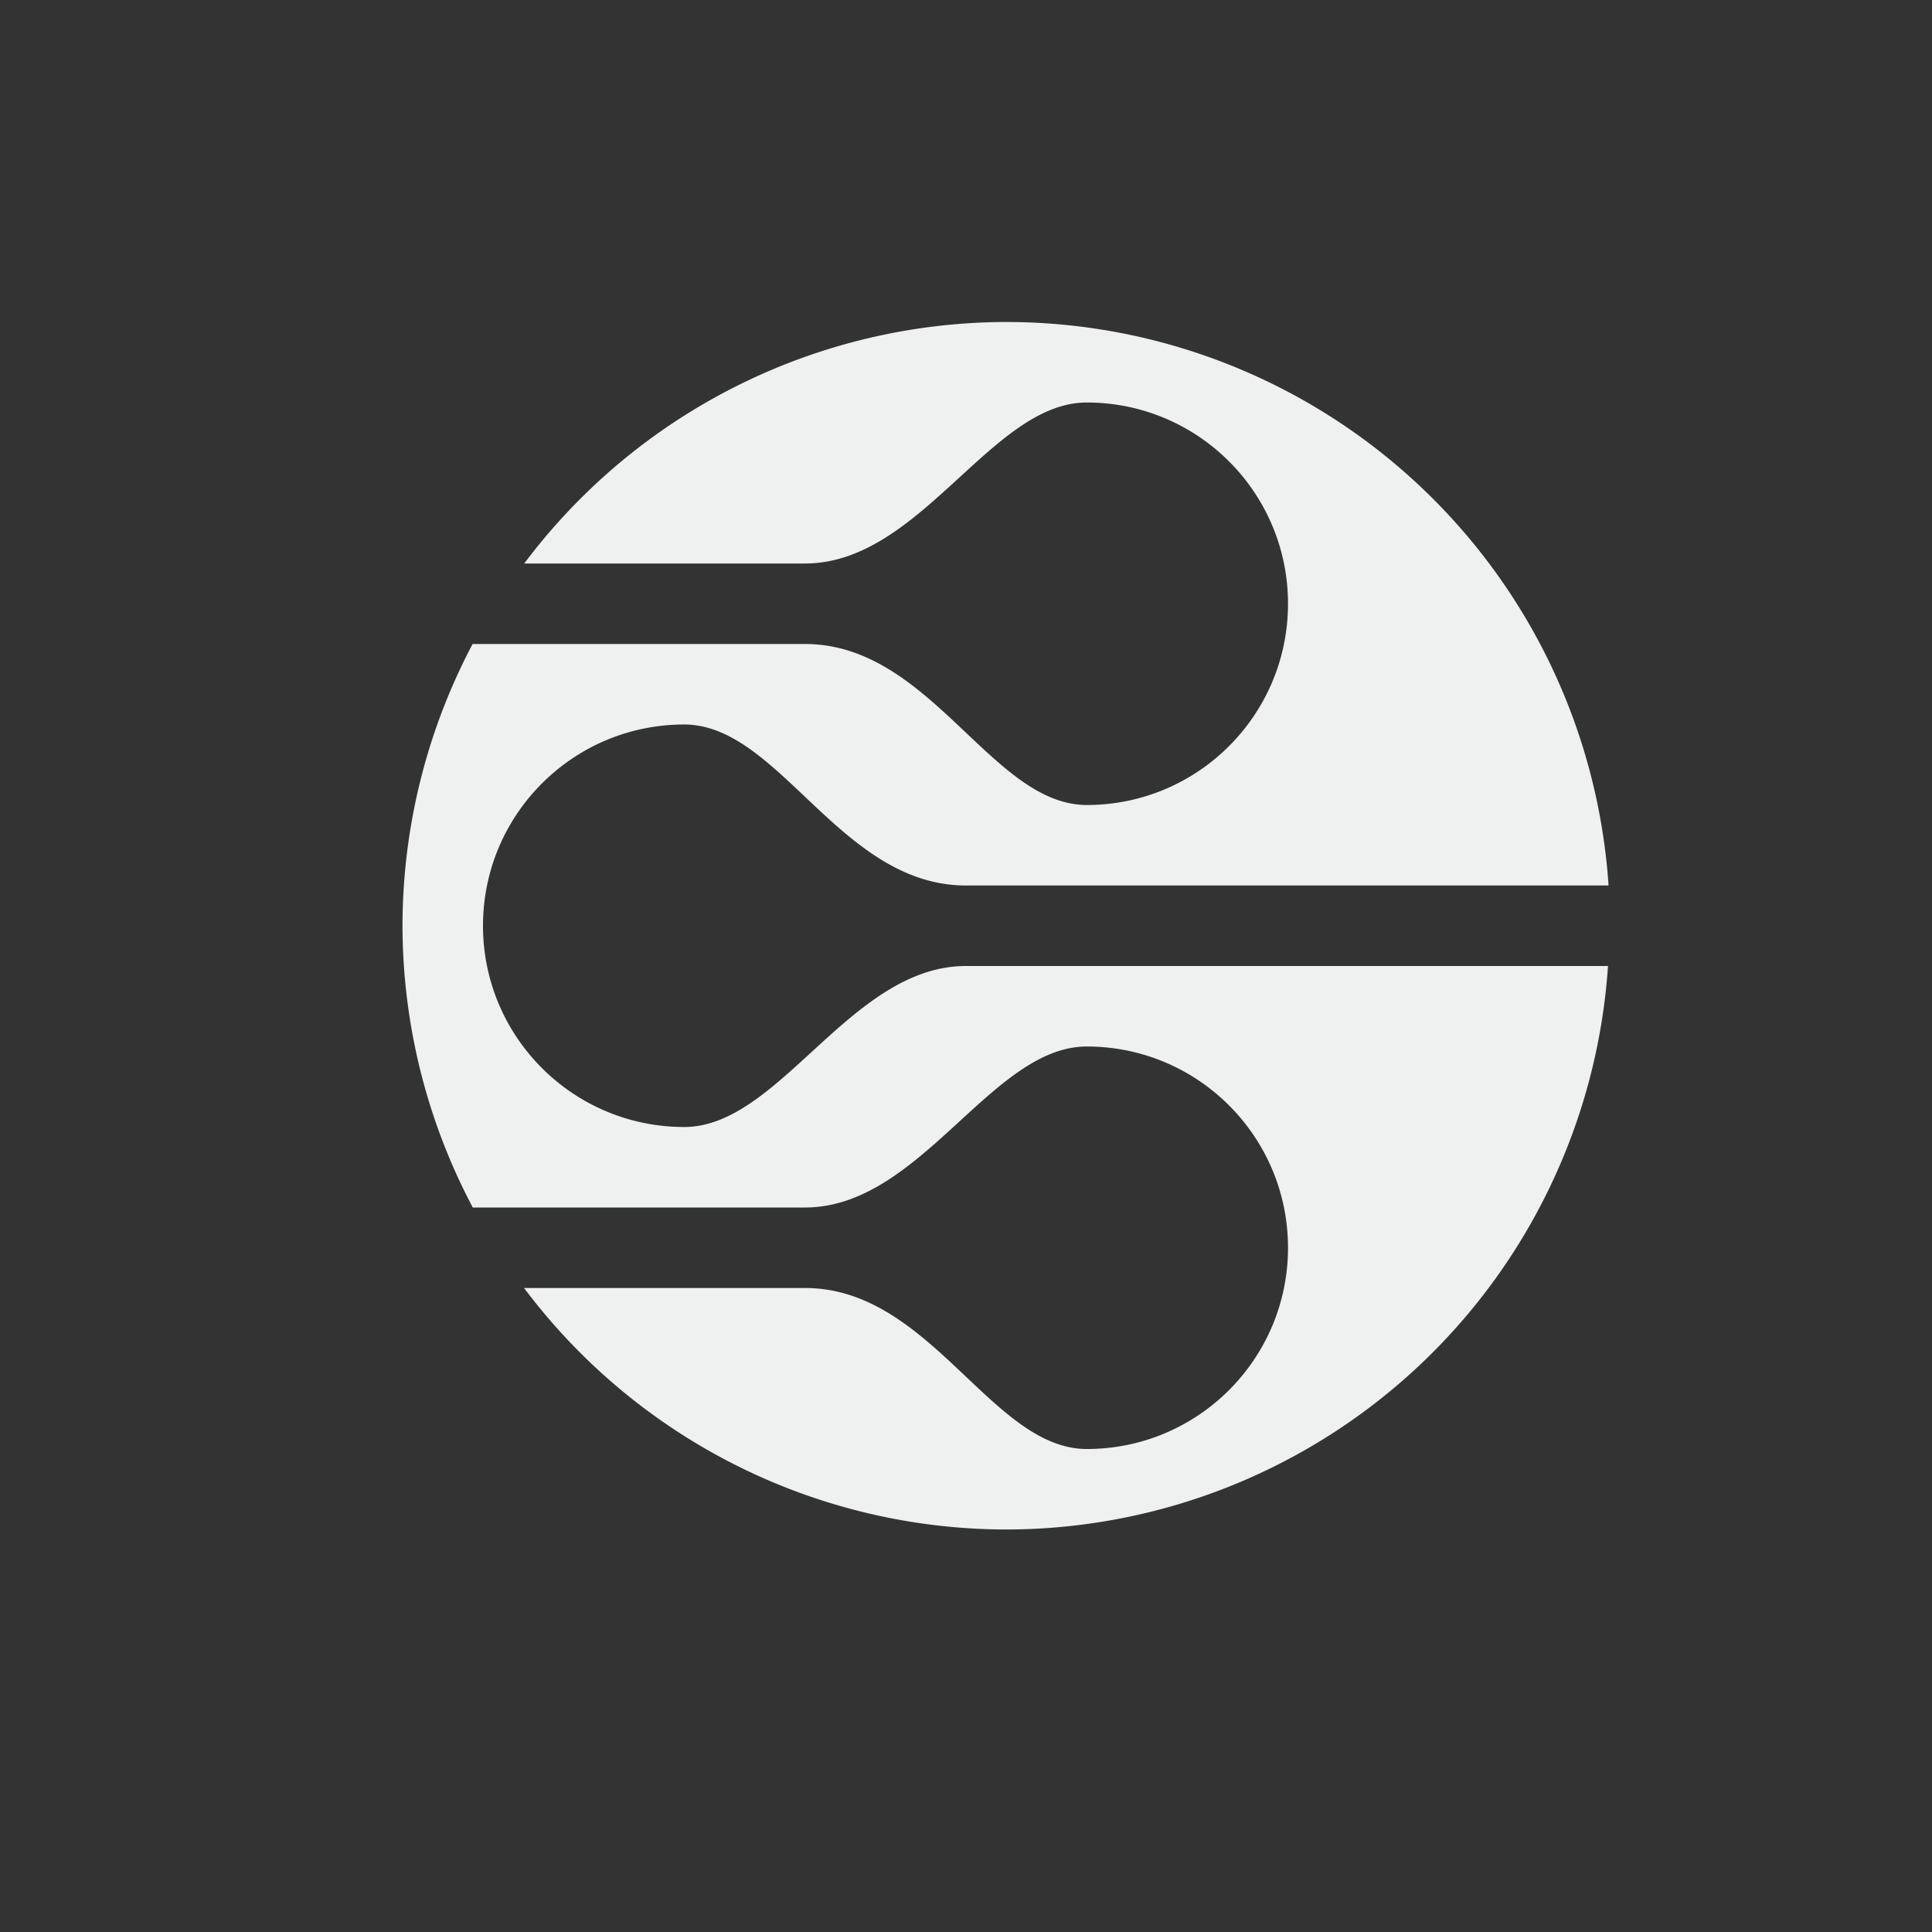 <?xml version="1.0" encoding="UTF-8"?>
<!--Part of Monotone: https://github.com/sixsixfive/Monotone, released under cc-by-sa_v4-->
<svg version="1.1" viewBox="-4 -4 24 24" width="48" height="48" xmlns="http://www.w3.org/2000/svg">
<rect x="-4" y="-4" width="24" height="24" fill="#333333" stroke="none"/>
<path d="m8.5 0a7.5 7.5 0 0 0-5.988 3h3.488c1.437 0 2.312-2 3.5-2 1.381 0 2.5 1.119 2.5 2.5s-1.119 2.5-2.5 2.5c-1.186-0.002-1.938-2-3.5-2h-4.129a7.5 7.5 0 0 0-0.871 3.5 7.5 7.5 0 0 0 0.873 3.5h4.127c1.437 0 2.312-2 3.5-2 1.381 0 2.5 1.119 2.5 2.5s-1.119 2.5-2.5 2.5c-1.186-0.002-1.938-2-3.5-2h-3.49a7.5 7.5 0 0 0 5.99 3 7.5 7.5 0 0 0 7.475-7h-7.975c-1.437 0-2.312 2-3.5 2-1.381 0-2.5-1.119-2.5-2.5s1.119-2.5 2.5-2.5c1.186 0.002 1.938 2 3.5 2h7.982a7.5 7.5 0 0 0-7.482-7z" fill="#f1f2f2" fill-opacity=".984"/>
</svg>
